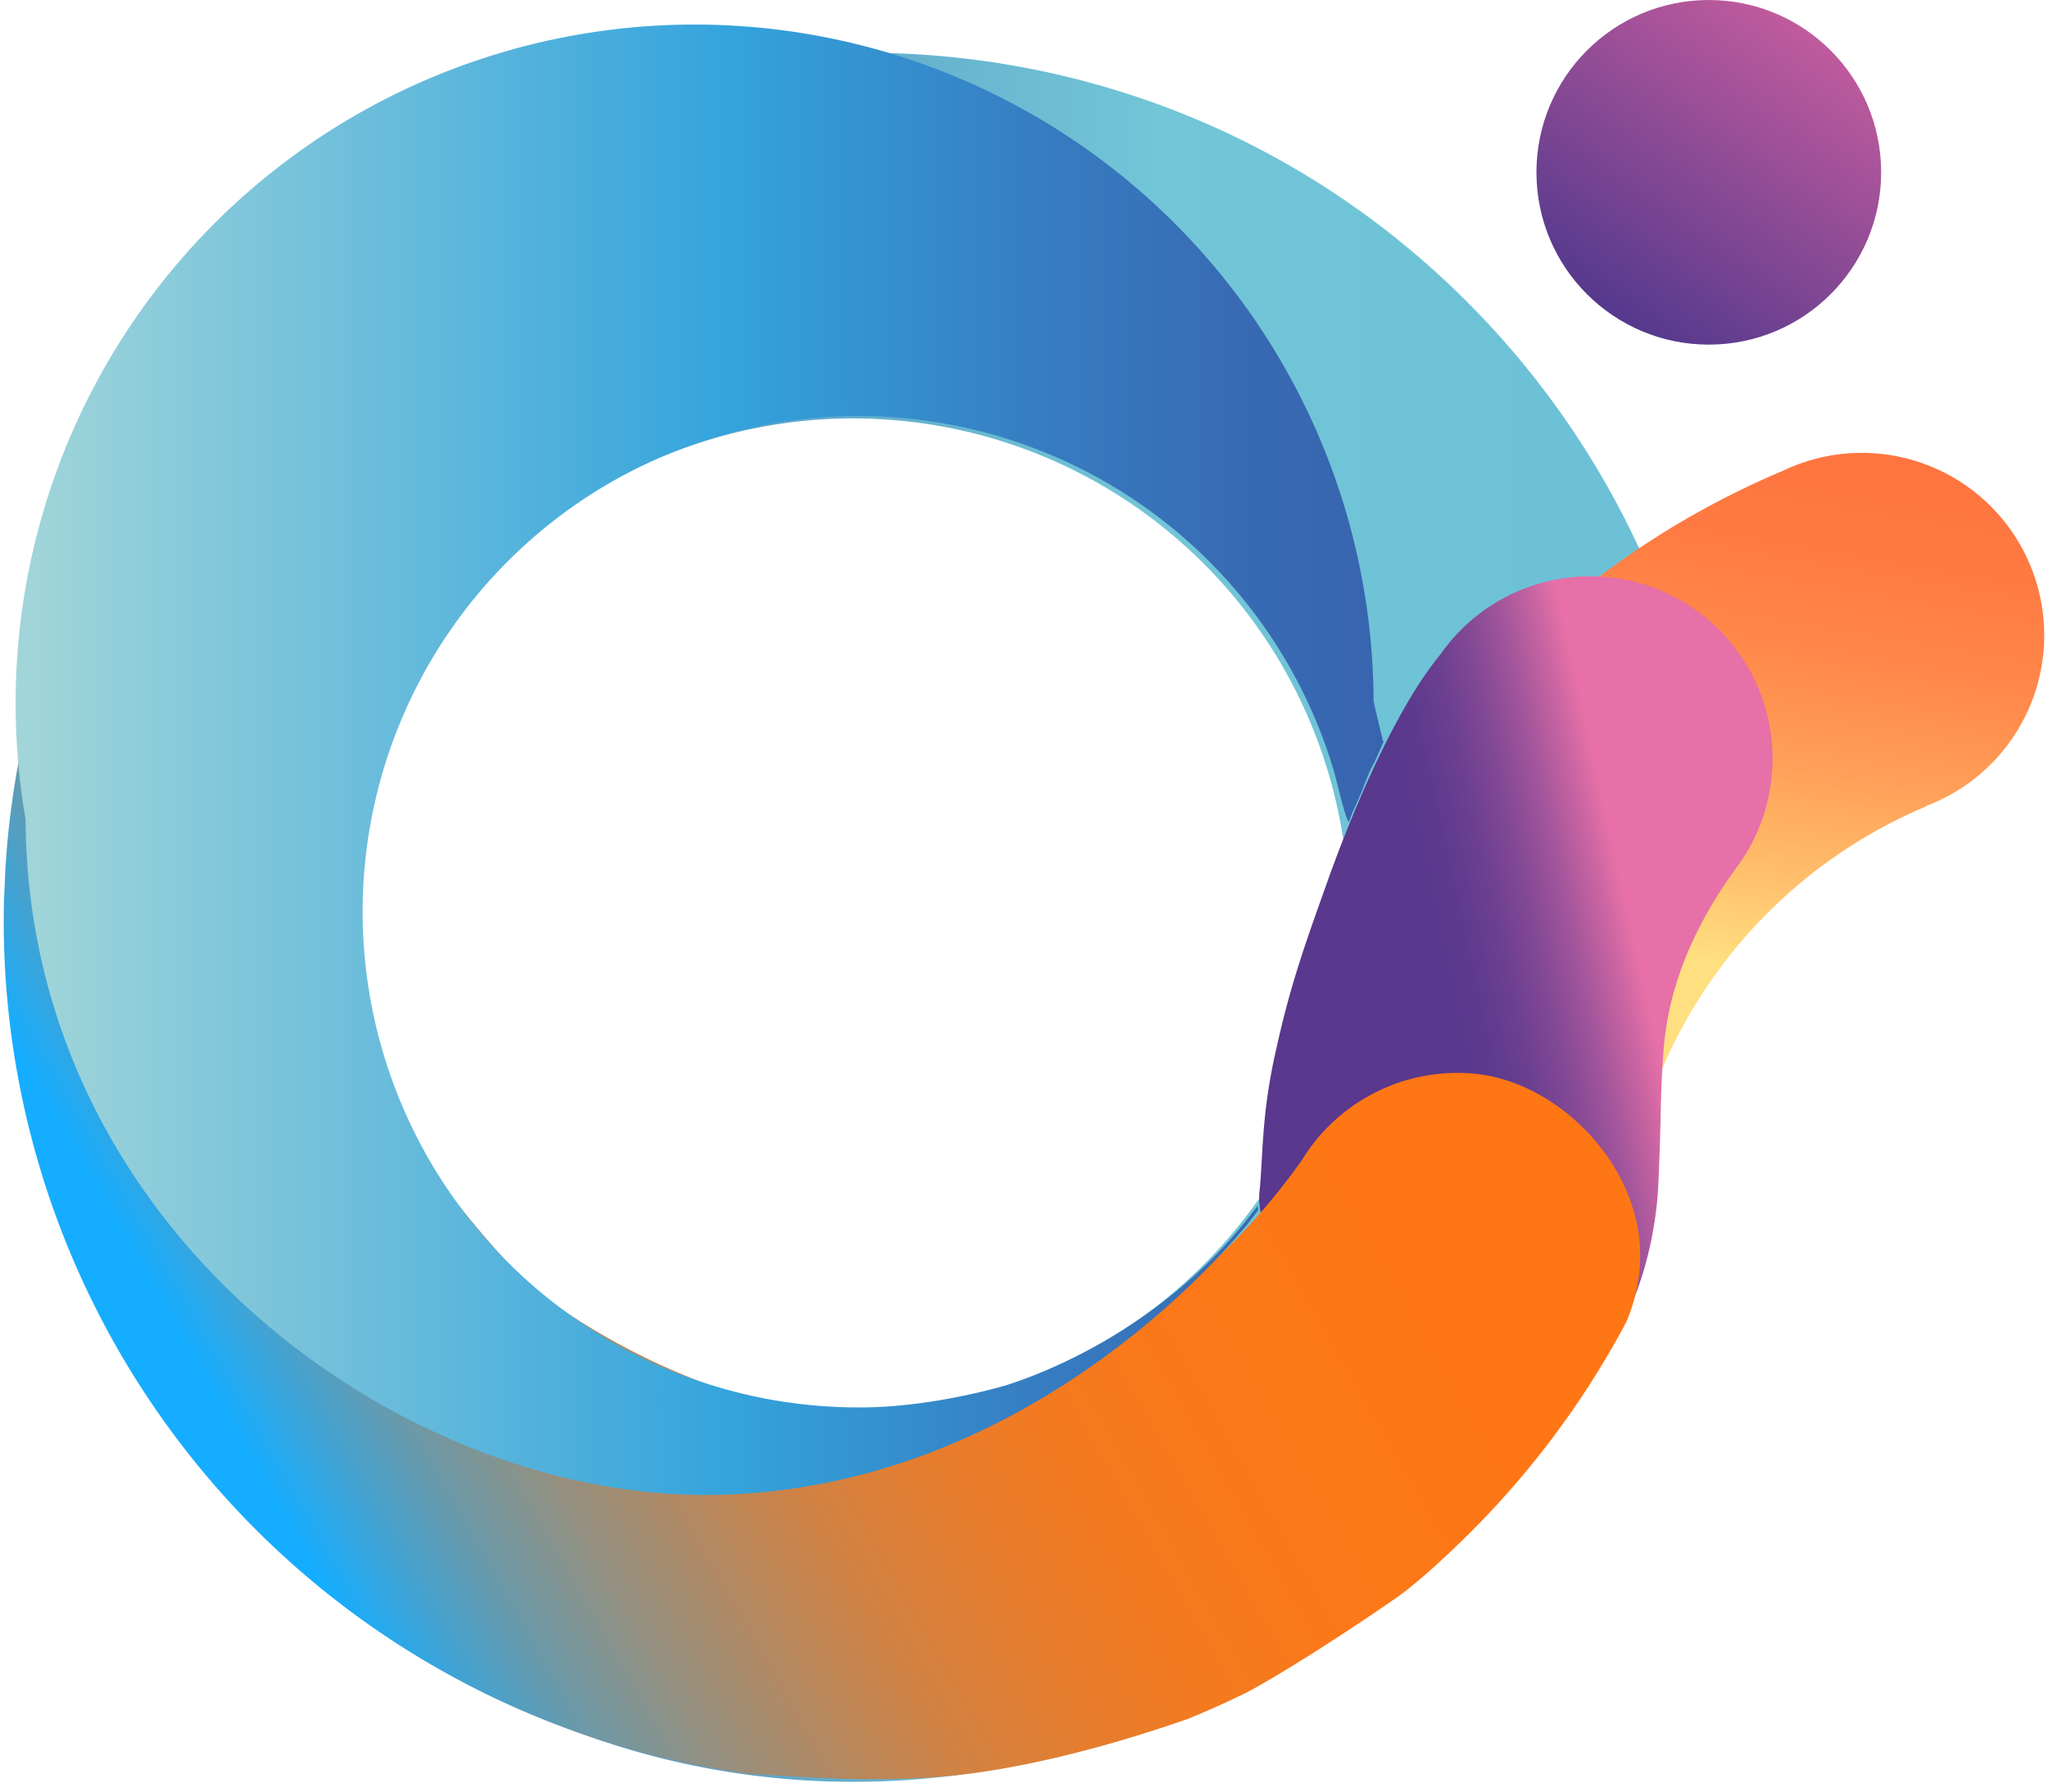 <svg xmlns="http://www.w3.org/2000/svg" width="32" height="28" viewBox="0 0 32 28">
    <defs>
        <linearGradient id="a" x1="100.961%" x2=".002%" y1="49.994%" y2="49.994%">
            <stop offset="9%" stop-color="#6DC1D6"/>
            <stop offset="31%" stop-color="#72C6D7"/>
            <stop offset="61%" stop-color="#589AC5"/>
            <stop offset="100%" stop-color="#3864AF"/>
        </linearGradient>
        <linearGradient id="b" x1="45.237%" x2="61.906%" y1="107.56%" y2="-.785%">
            <stop offset="47%" stop-color="#FFDF7F"/>
            <stop offset="57%" stop-color="#FFBE6B"/>
            <stop offset="69%" stop-color="#FF9E58"/>
            <stop offset="80%" stop-color="#FF884A"/>
            <stop offset="91%" stop-color="#FF7A42"/>
            <stop offset="100%" stop-color="#FF753F"/>
        </linearGradient>
        <linearGradient id="c" x1="73.764%" x2="39.021%" y1="45.317%" y2="57.661%">
            <stop offset="1%" stop-color="#E670A7"/>
            <stop offset="12%" stop-color="#CB65A2"/>
            <stop offset="31%" stop-color="#A2559B"/>
            <stop offset="50%" stop-color="#824895"/>
            <stop offset="68%" stop-color="#6C3F90"/>
            <stop offset="85%" stop-color="#5E3A8E"/>
            <stop offset="100%" stop-color="#59388D"/>
        </linearGradient>
        <linearGradient id="d" x1="10.011%" x2="83.427%" y1="60.266%" y2="30.199%">
            <stop offset="0%" stop-color="#15ADFF"/>
            <stop offset="6%" stop-color="#40A3D4"/>
            <stop offset="13%" stop-color="#6D99A7"/>
            <stop offset="21%" stop-color="#949080"/>
            <stop offset="30%" stop-color="#B5885F"/>
            <stop offset="38%" stop-color="#D08244"/>
            <stop offset="48%" stop-color="#E57D2F"/>
            <stop offset="59%" stop-color="#F47A20"/>
            <stop offset="72%" stop-color="#FC7818"/>
            <stop offset="92%" stop-color="#FF7715"/>
        </linearGradient>
        <linearGradient id="e" x1="21.281%" x2="78.719%" y1="90.937%" y2="9.063%">
            <stop offset="0%" stop-color="#55398D"/>
            <stop offset="100%" stop-color="#C05B9D"/>
        </linearGradient>
        <linearGradient id="f" x1="-.023%" x2="99.97%" y1="49.998%" y2="49.994%">
            <stop offset="0%" stop-color="#A3D6D9"/>
            <stop offset="52%" stop-color="#34A4DD"/>
            <stop offset="56%" stop-color="#349DD8"/>
            <stop offset="74%" stop-color="#367EC2"/>
            <stop offset="89%" stop-color="#386BB4"/>
            <stop offset="100%" stop-color="#3864AF"/>
        </linearGradient>
    </defs>
    <g fill="none" fill-rule="evenodd">
        <path d="M0-2h32v32H0z"/>
        <g fill-rule="nonzero">
            <path fill="url(#a)" d="M26.155 11.843a.31.31 0 0 1 .256-.117l.028-.01c.05-.038.103-.076.156-.112a13.383 13.383 0 0 0-3.684-6.898C17.655-.547 9.142-.43 3.89 4.823c-5.253 5.252-4.727 14.002.525 19.255 5.253 5.252 13.243 4.905 18.496-.35a13.508 13.508 0 0 0 1.605-1.938 7.143 7.143 0 0 1-.445-.972 7.591 7.591 0 0 1-.452-2.862c-.09-.65-.056-1.31.098-1.947a.292.292 0 0 1 .059-.12c.006-.029.012-.058.02-.086.052-.188.129-.368.227-.536.051-.203.122-.4.21-.589.107-.384.255-.756.44-1.11.045-.088.094-.18.149-.273a.275.275 0 0 1 .094-.157c.31-.5.735-1.015 1.24-1.295zm-7.277 7.85A7.747 7.747 0 1 1 7.923 8.738a7.747 7.747 0 0 1 10.955 10.955z"/>
            <path fill="url(#b)" d="M27.874 7.35a2.851 2.851 0 1 1 2.228 5.244v.006a7.751 7.751 0 0 0-4.721 7.841l-5.641.468c-.299-3.428.666-6.966 3.053-9.81a13.392 13.392 0 0 1 5.081-3.748z"/>
            <path fill="url(#c)" d="M22.505 10.228l.007-.008a2.851 2.851 0 1 1 4.667 3.276c-.884 1.186-1.132 2.194-1.186 2.92-.058.811-.028.86-.08 2.063-.04.93-.31 1.73-.54 2.158-.677 1.26-3.387 1.233-5.08-.387a16.305 16.305 0 0 1-.594-1.294 1.11 1.11 0 0 1-.015-.375c.008-.086.008-.086.023-.319.031-.51.048-1.077.248-1.927.041-.182.086-.38.164-.668.168-.617.356-1.144.589-1.798.003 0 .835-2.473 1.797-3.64z"/>
            <path fill="url(#d)" d="M.913 9.67a13.474 13.474 0 0 0-.83 3.932l-.021.479a13.45 13.45 0 0 0 11.67 13.646c.643.024 2.053.172 3.432-.009 1.564-.205 3.087-.749 3.397-.854.316-.129.63-.27.939-.423.684-.372 1.702-1.041 2.328-1.477.26-.182.695-.563 1.191-1.059a13.807 13.807 0 0 0 2.385-3.23c.172-.388.246-.812.217-1.236-.106-1.363-1.361-2.576-2.646-2.664a2.85 2.85 0 0 0-2.634 1.358c-.31.437-.654.85-1.027 1.235-.341.35-1.91 1.92-3.772 2.51-3.234 1.028-6.433-1.18-6.851-1.477C7.015 19.468.913 9.669.913 9.669z"/>
            <circle cx="26.7" cy="2.693" r="2.693" fill="url(#e)"/>
            <path fill="url(#f)" d="M19.662 18.91c-.007.011-.002-.077-.018-.058-1.472 1.992-3.572 2.686-3.912 2.794-.103.032-1.198.35-2.283.35a7.747 7.747 0 1 1 7.416-9.865c.008.027.153.648.208.718.058-.156.097-.234.164-.387.068-.153.15-.408.24-.549v-.004l.14-.31s-.008-.015-.085-.339c-.064-.266-.069-.296-.07-.305A10.609 10.609 0 1 0 .4 12.805c.03 6.376 5.8 10.584 10.657 10.559 4.828-.026 7.96-3.655 8.44-4.238"/>
        </g>
    </g>
</svg>
